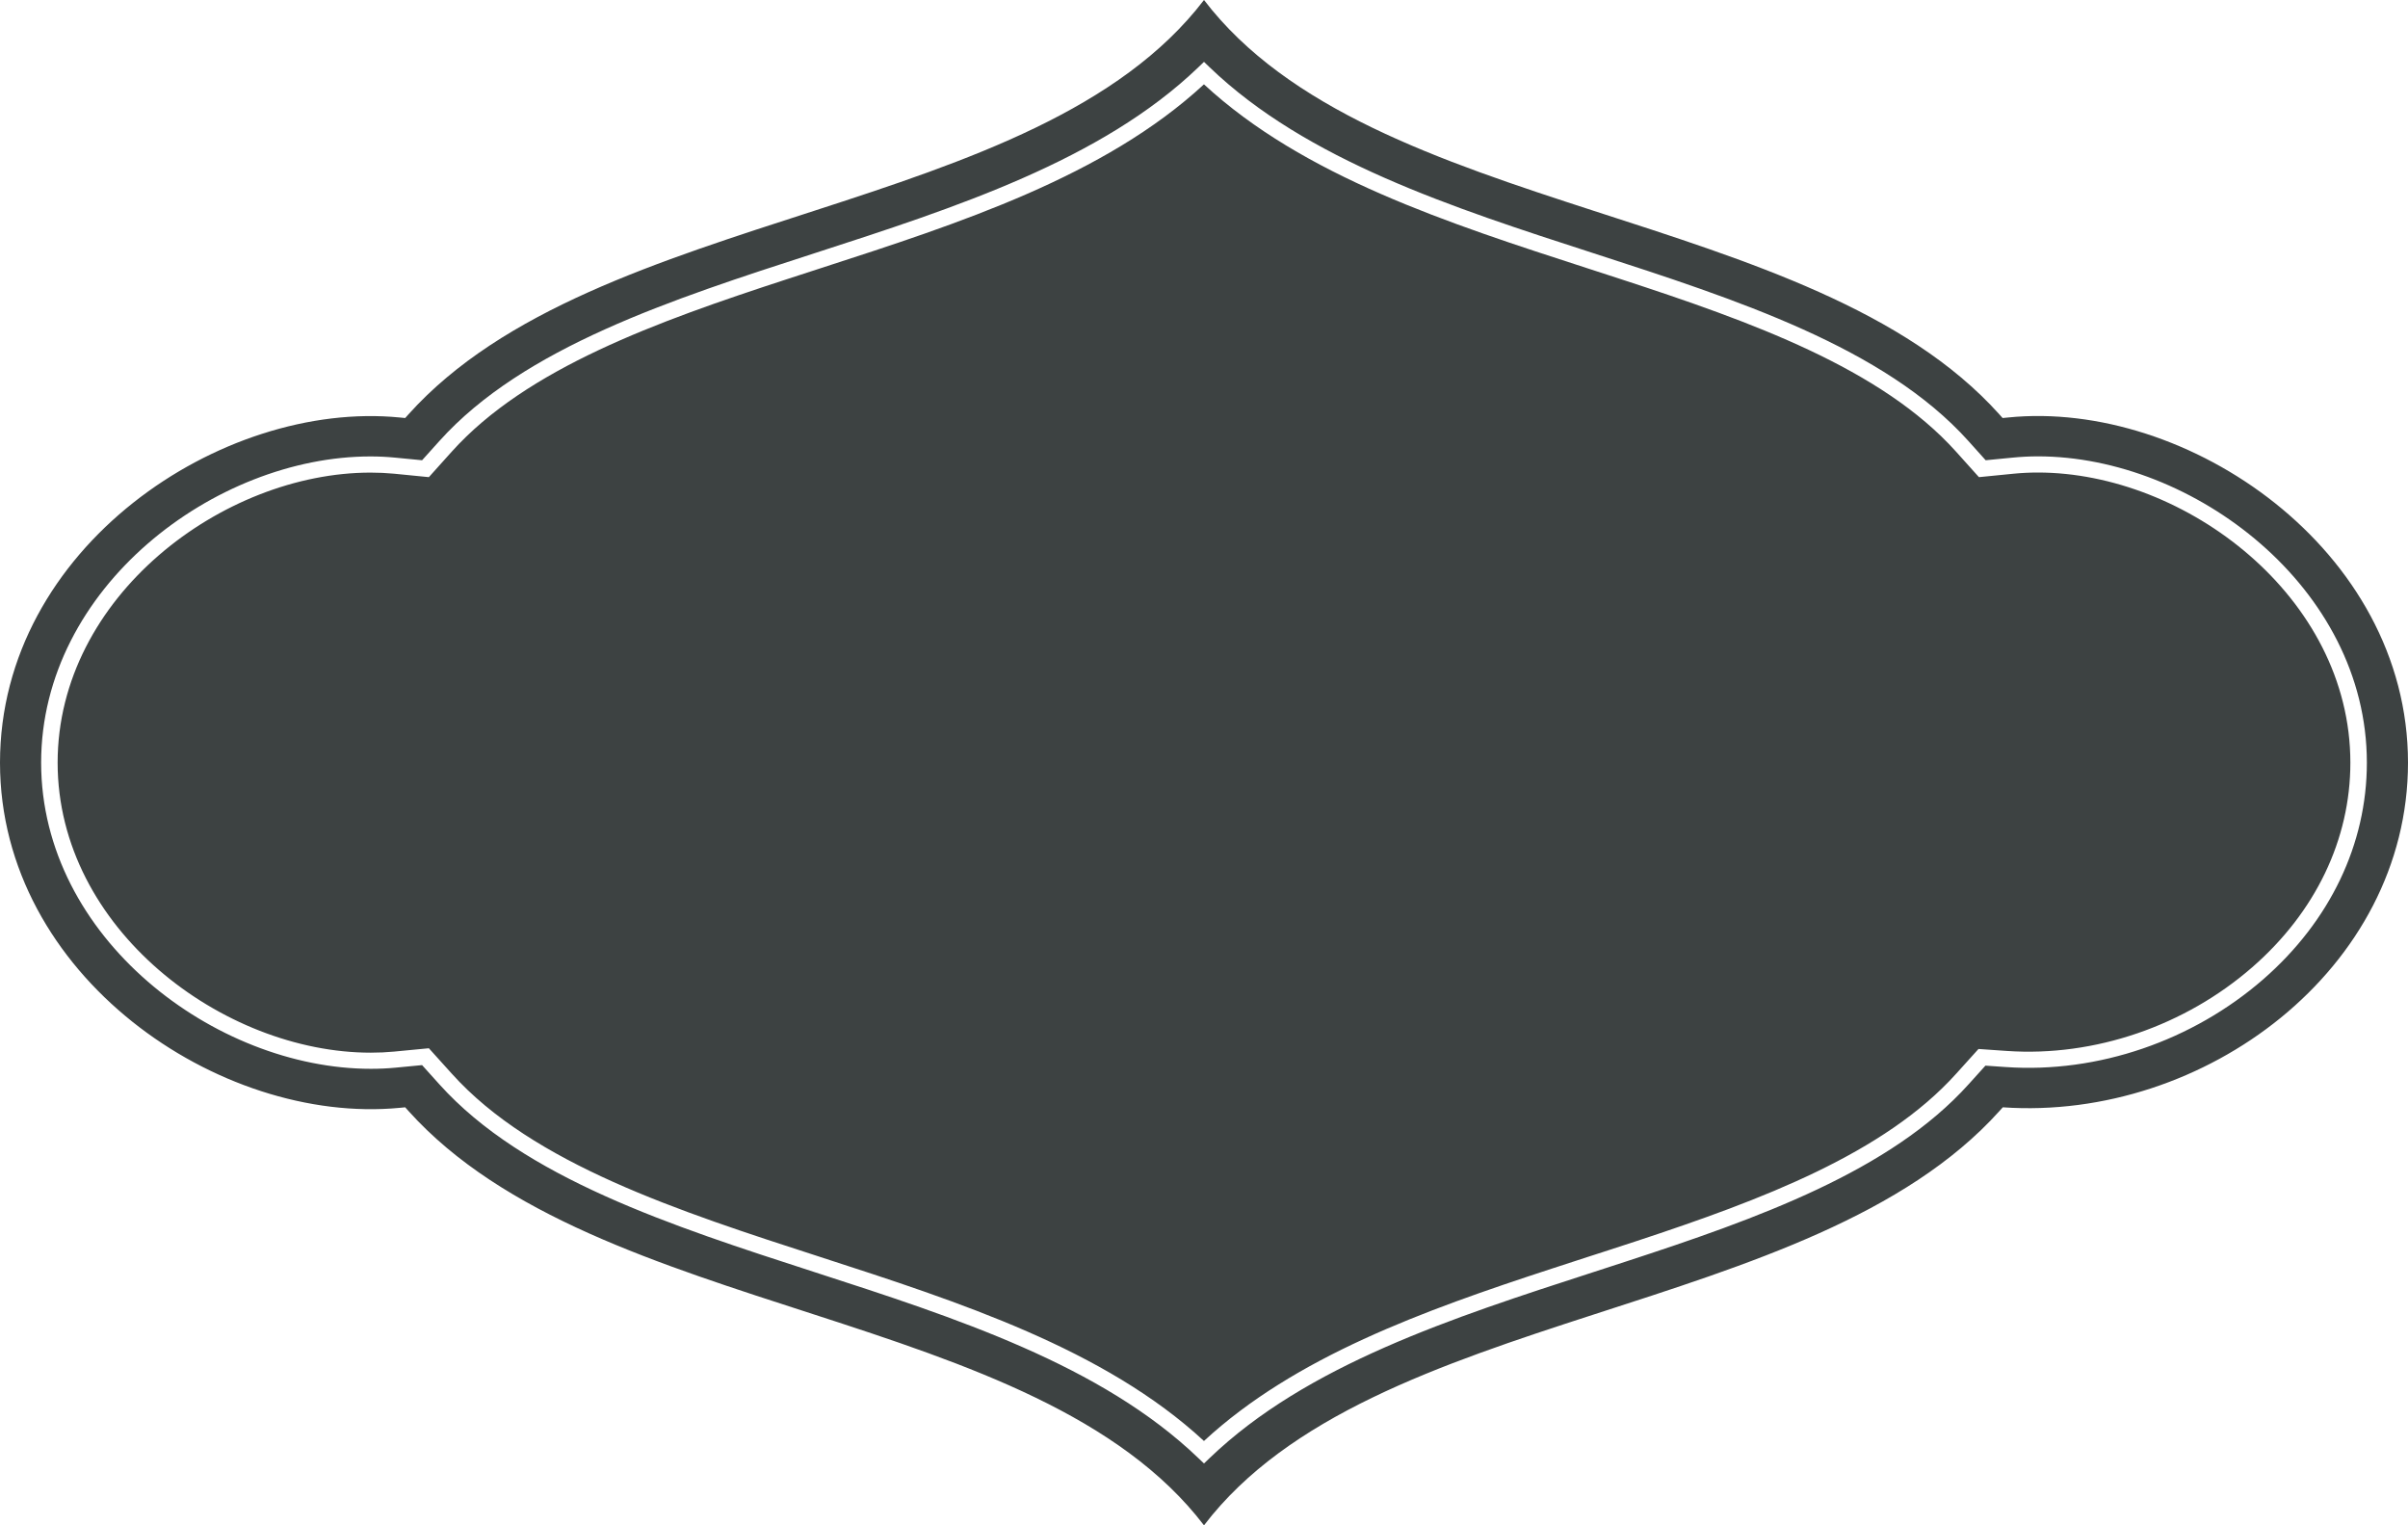 <?xml version="1.0" encoding="UTF-8"?>
<svg width="60px" height="38px" viewBox="0 0 60 38" version="1.1" xmlns="http://www.w3.org/2000/svg" xmlns:xlink="http://www.w3.org/1999/xlink">
    <title>29</title>
    <g id="页面-1" stroke="none" stroke-width="1" fill="none" fill-rule="evenodd">
        <g id="花环" transform="translate(-80, -410)" fill="#3D4242">
            <path d="M110,410 C114.168,415.457 125.135,415.112 129.815,420.32 L129.899,420.414 L130.034,420.401 C134.491,419.948 140,423.68 140,429 C140,434.144 134.92,437.933 129.904,437.586 L129.819,437.68 C125.136,442.887 114.168,442.544 110,448 C105.827,442.543 94.863,442.887 90.18,437.68 L90.096,437.586 L89.961,437.599 C85.465,438.032 80,434.305 80,429 C80,423.636 85.531,419.963 89.961,420.401 L90.096,420.414 L90.18,420.32 C94.863,415.112 105.827,415.457 110,410 Z M110,411.541 L109.856,411.679 C107.442,413.995 103.809,415.171 100.294,416.309 C96.73,417.462 93.045,418.655 90.949,420.986 L90.517,421.466 L89.858,421.402 C89.655,421.382 89.445,421.371 89.233,421.371 C85.358,421.371 81.025,424.634 81.025,429 C81.025,433.365 85.363,436.627 89.241,436.627 C89.45,436.627 89.659,436.618 89.861,436.598 L90.517,436.535 L90.949,437.015 C93.045,439.345 96.731,440.538 100.299,441.693 C103.811,442.83 107.442,444.006 109.856,446.322 L110,446.459 L110.143,446.322 C112.556,444.005 116.189,442.83 119.703,441.692 L120.496,441.434 C123.805,440.355 127.11,439.172 129.051,437.013 L129.471,436.548 L129.976,436.583 C132.277,436.743 134.638,435.925 136.391,434.399 C138.057,432.947 138.975,431.03 138.975,429 C138.975,424.633 134.648,421.369 130.778,421.369 C130.561,421.369 130.344,421.381 130.135,421.402 L129.477,421.466 L129.045,420.985 C126.952,418.655 123.267,417.462 119.701,416.307 C116.188,415.17 112.556,413.995 110.143,411.679 L110,411.541 Z M109.999,412.101 C112.477,414.393 116.083,415.56 119.573,416.69 L120.385,416.954 C123.635,418.015 126.873,419.176 128.738,421.251 L129.309,421.887 L130.177,421.801 C130.372,421.782 130.575,421.772 130.778,421.772 C134.453,421.772 138.564,424.863 138.564,429 C138.564,430.914 137.696,432.724 136.118,434.098 C134.447,435.553 132.198,436.333 130.005,436.182 L129.298,436.133 L128.744,436.747 C126.954,438.737 123.904,439.887 120.792,440.914 L119.979,441.179 L119.573,441.31 L118.661,441.607 C115.465,442.651 112.262,443.806 109.999,445.899 C107.521,443.608 103.916,442.441 100.424,441.31 C96.912,440.173 93.279,438.997 91.257,436.748 L90.686,436.115 L89.821,436.198 C89.632,436.216 89.436,436.225 89.24,436.225 C85.556,436.225 81.436,433.135 81.436,429 C81.436,424.864 85.552,421.774 89.233,421.774 C89.431,421.774 89.627,421.783 89.817,421.801 L90.686,421.887 L91.256,421.252 C93.123,419.176 96.361,418.015 99.612,416.954 L100.424,416.69 C103.914,415.56 107.519,414.393 109.999,412.101 Z" id="29"></path>
        </g>
    </g>
</svg>
